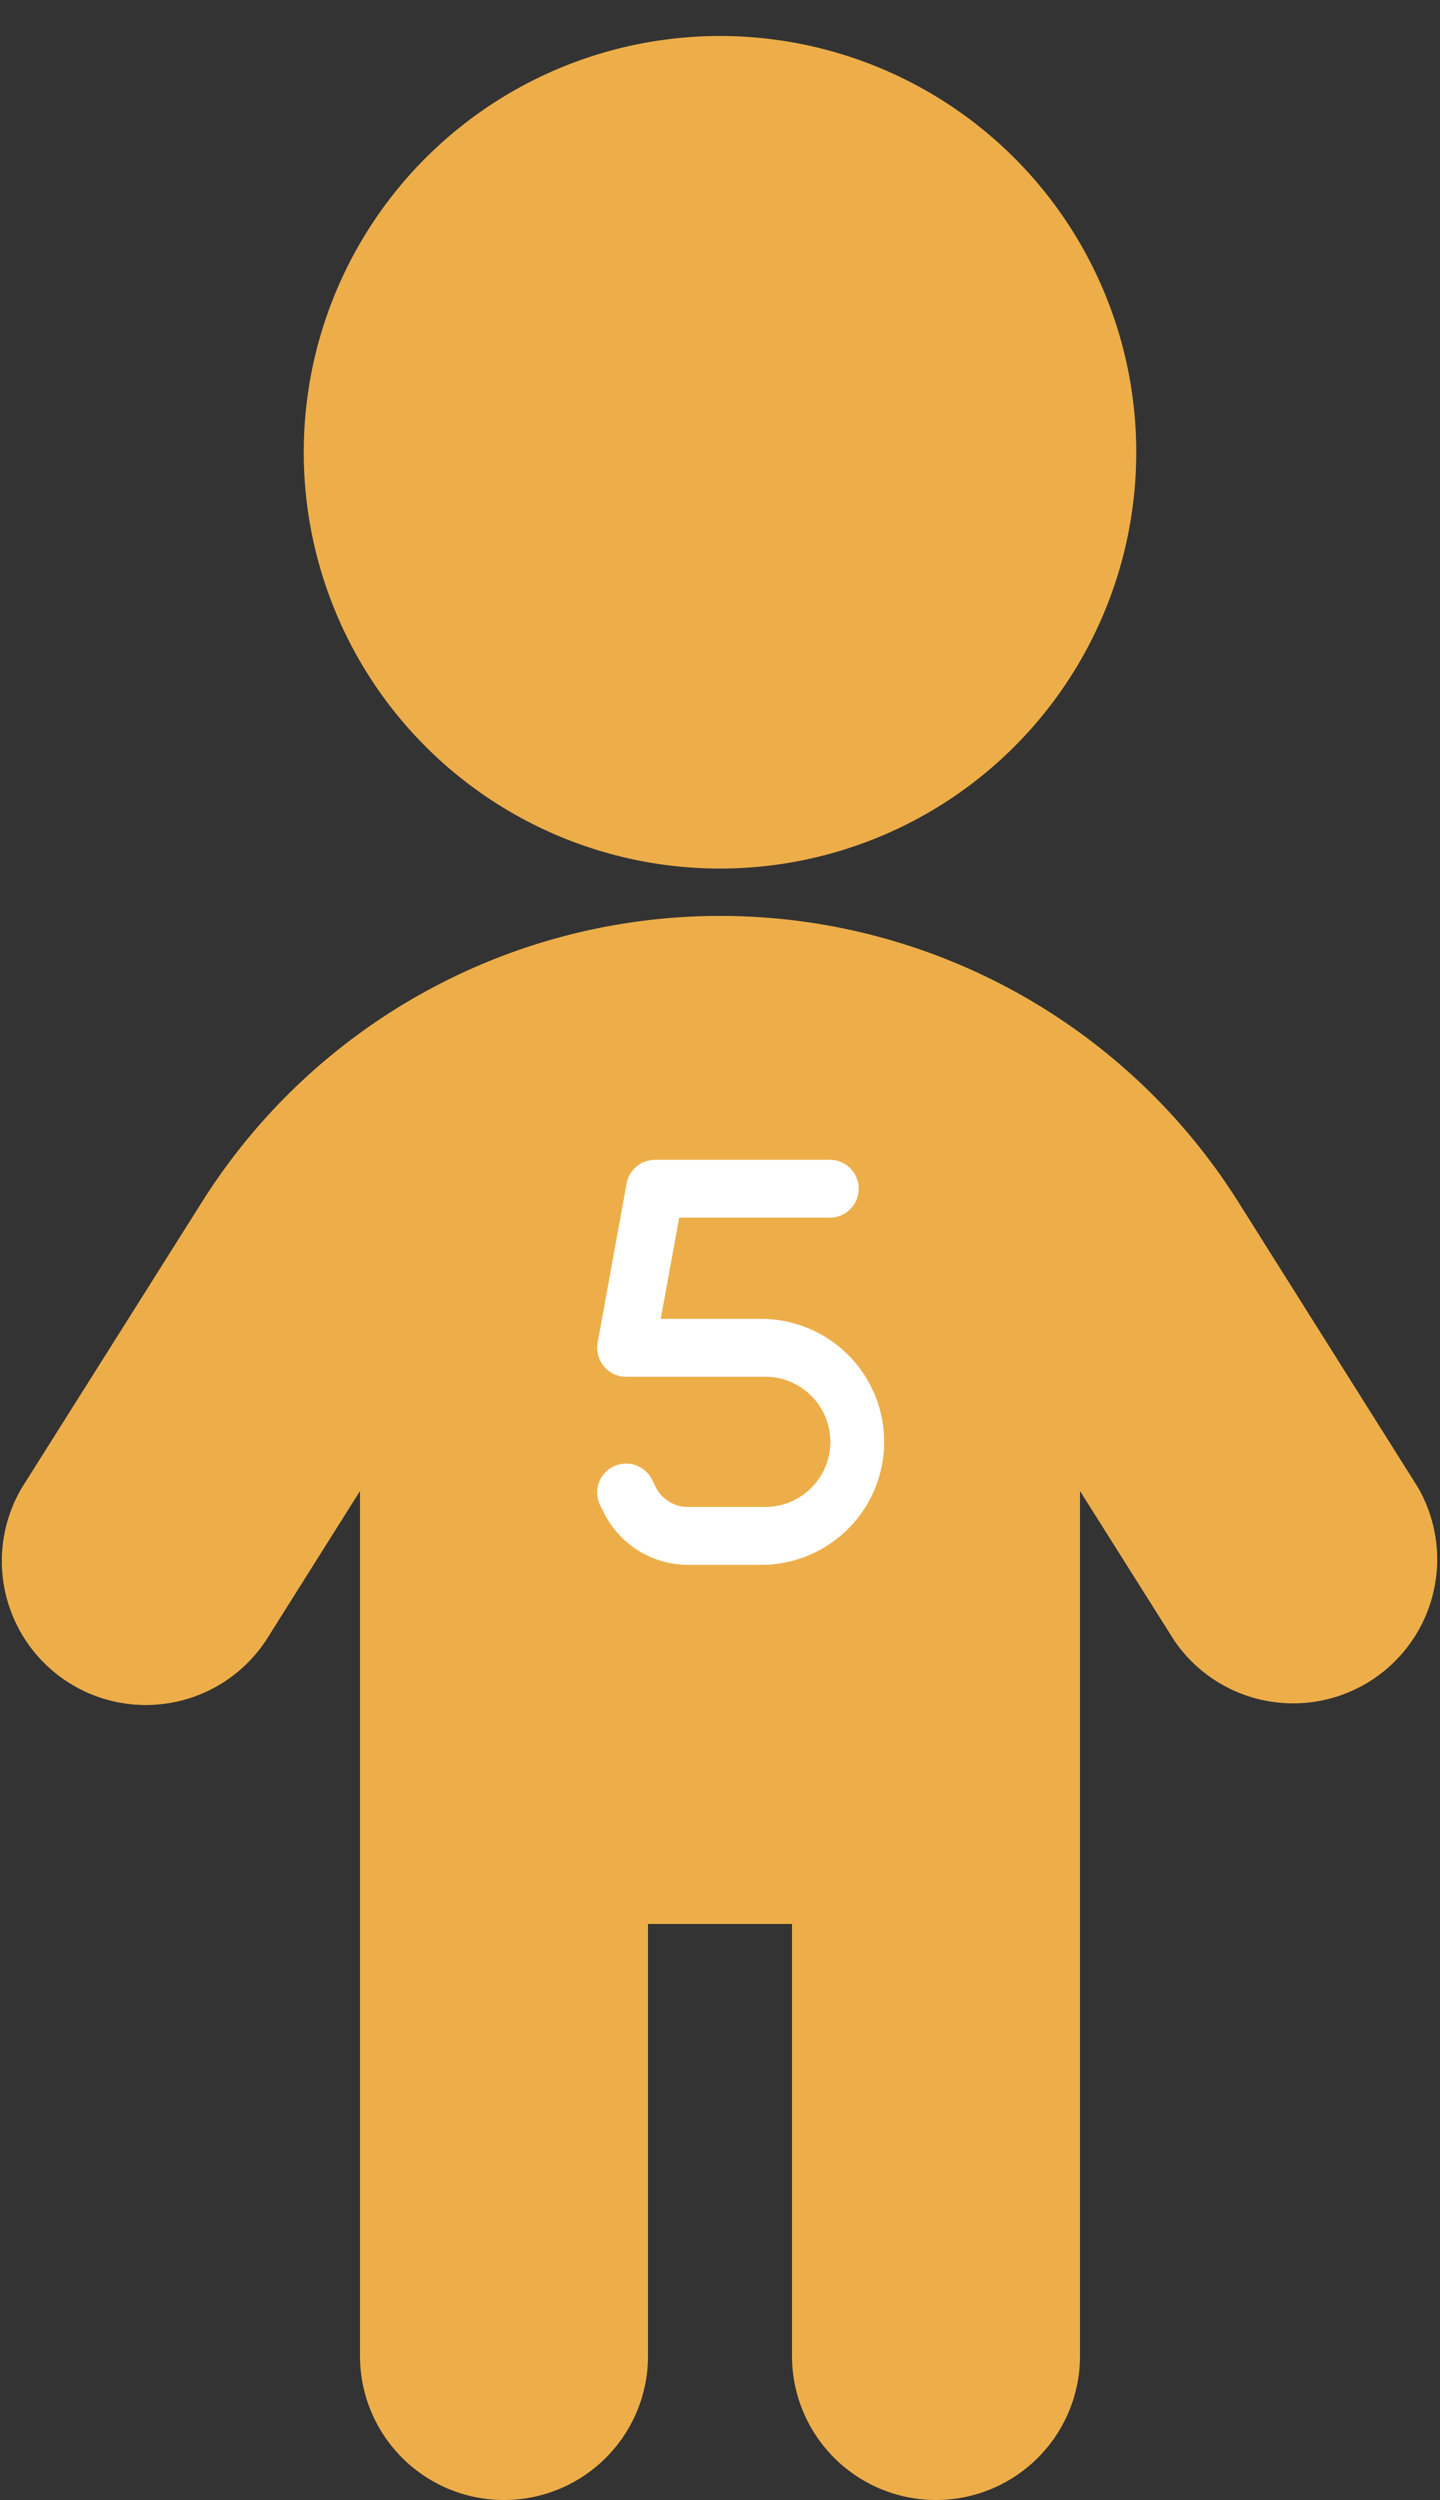 <svg id="圖層_1" data-name="圖層 1" xmlns="http://www.w3.org/2000/svg" viewBox="0 0 320 555.52"><rect x="0" y="0" width="320" height="555.52" fill="#333333" stroke="none"/><defs><style>.cls-1{fill:#edae49;}.cls-2{fill:#fff;}</style></defs><path class="cls-1" d="M67.5,100.52A92.5,92.5,0,1,1,160,193,92.5,92.5,0,0,1,67.5,100.52Zm76.5,327v96a32,32,0,0,1-64,0V331.32l-20.9,33.2a32,32,0,0,1-54.2-34l39.9-63.3a136.08,136.08,0,0,1,230.4-.1l39.9,63.4a32,32,0,0,1-54.1,34.1l-21-33.3v192.2a32,32,0,0,1-64,0v-96Z"/><path class="cls-2" d="M139.24,263a6.43,6.43,0,0,1,6.33-5.28h38.57a6.43,6.43,0,1,1,0,12.85H150.93l-4.1,22.5h22.84a27.33,27.33,0,0,1,0,54.65H152.9a20.87,20.87,0,0,1-18.68-11.56l-.83-1.64a6.42,6.42,0,0,1,11.49-5.75l.83,1.65a8,8,0,0,0,7.19,4.44h16.77a14.47,14.47,0,1,0,0-28.93H139.14a6.43,6.43,0,0,1-6.33-7.57Z"/></svg>